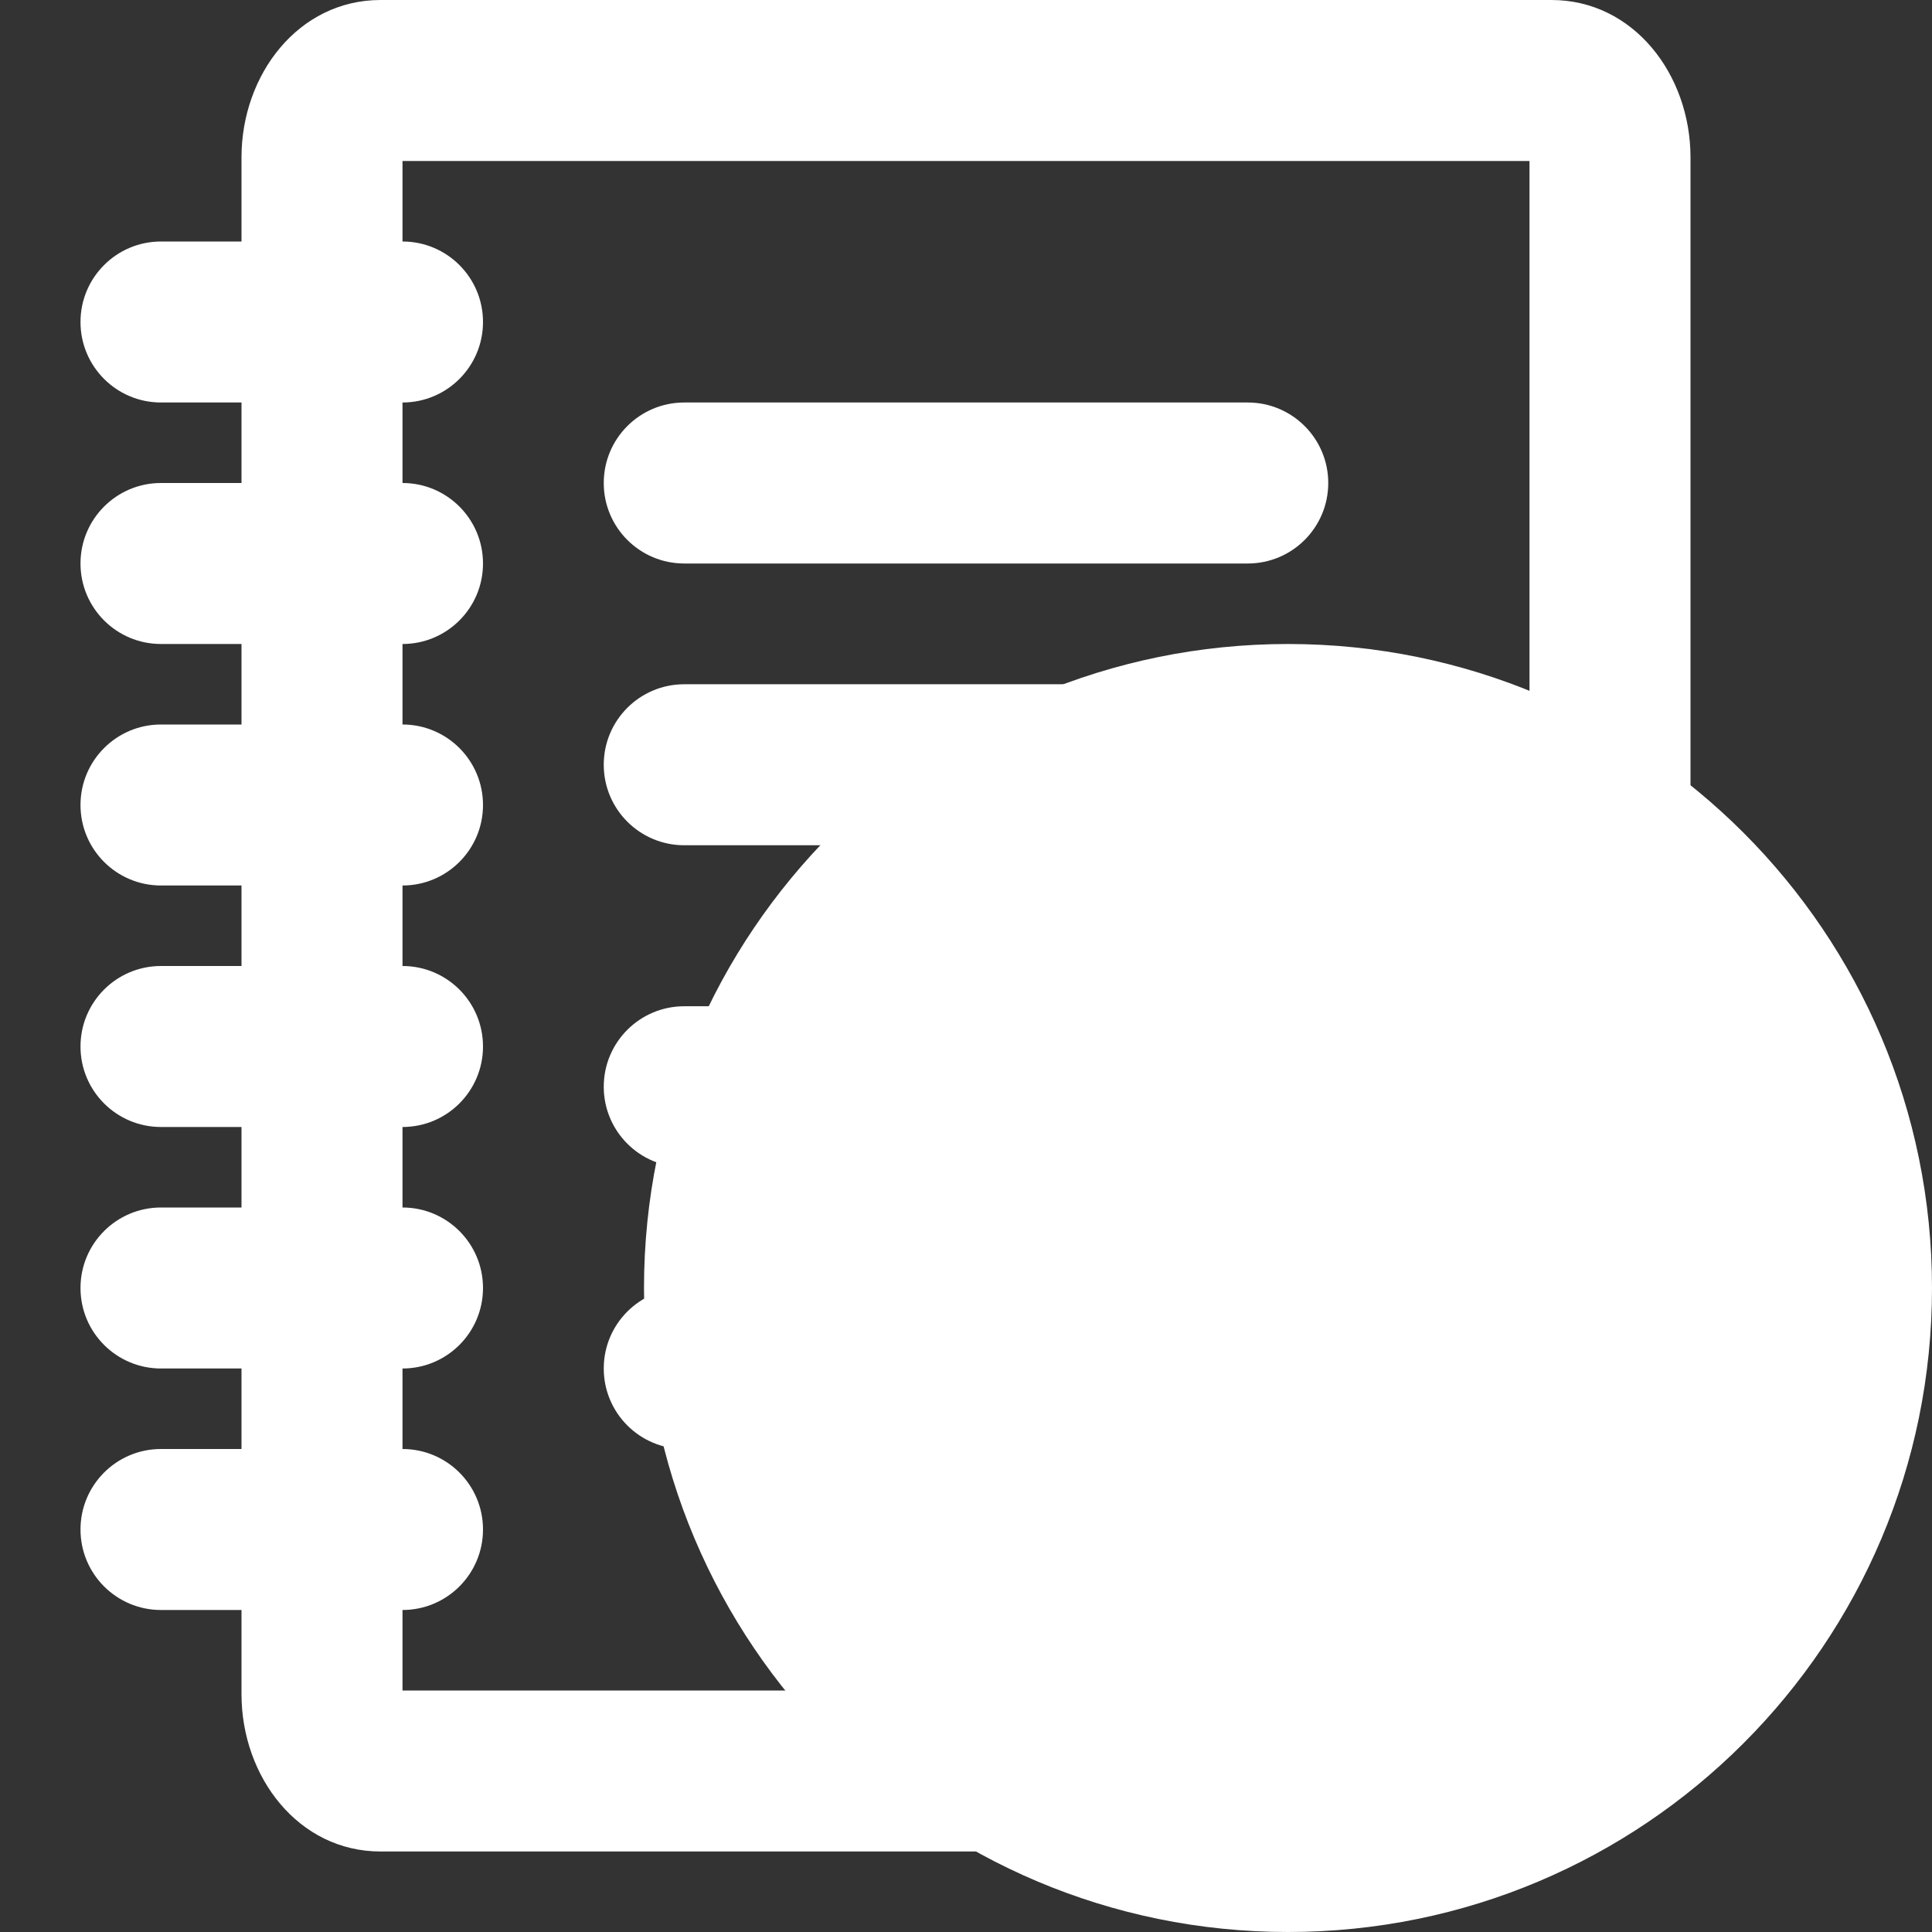 <?xml version="1.0" encoding="UTF-8"?>
<svg width="48px" height="48px" viewBox="0 0 48 48" version="1.1" xmlns="http://www.w3.org/2000/svg" xmlns:xlink="http://www.w3.org/1999/xlink">
    <rect x="0" y="0" width="48" height="48" fill="#333333" stroke="none"/>
    <!-- Generator: Sketch 53.2 (72643) - https://sketchapp.com -->
    <title>icon/global/add-project</title>
    <desc>Created with Sketch.</desc>
    <g id="icon/global/add-project" stroke="none" stroke-width="1" fill="none" fill-rule="evenodd">
        <path d="M38,42 L38,4 L10,4 L10,42 L38,42 Z M38.545,46 L9.455,46 C7.413,46 6,44.145 6,42.091 L6,3.909 C6,1.855 7.413,0 9.455,0 L38.545,0 C40.587,0 42,1.855 42,3.909 L42,42.091 C42,44.145 40.587,46 38.545,46 Z" id="Shape" fill="#FFFFF" fill-rule="nonzero"></path>
        <path d="M10,6 C11.105,6 12,6.895 12,8 C12,9.105 11.105,10 10,10 L4,10 C2.895,10 2,9.105 2,8 C2,6.895 2.895,6 4,6 L10,6 Z" id="Line" fill="#FFFFF" fill-rule="nonzero"></path>
        <path d="M10,12 C11.105,12 12,12.895 12,14 C12,15.105 11.105,16 10,16 L4,16 C2.895,16 2,15.105 2,14 C2,12.895 2.895,12 4,12 L10,12 Z" id="Line-Copy" fill="#FFFFF" fill-rule="nonzero"></path>
        <path d="M31,10 C32.105,10 33,10.895 33,12 C33,13.105 32.105,14 31,14 L17,14 C15.895,14 15,13.105 15,12 C15,10.895 15.895,10 17,10 L31,10 Z" id="Line-Copy-8" fill="#FFFFF" fill-rule="nonzero"></path>
        <path d="M31,25 C32.105,25 33,25.895 33,27 C33,28.105 32.105,29 31,29 L17,29 C15.895,29 15,28.105 15,27 C15,25.895 15.895,25 17,25 L31,25 Z" id="Line-Copy-12" fill="#FFFFF" fill-rule="nonzero"></path>
        <path d="M31,17 C32.105,17 33,17.895 33,19 C33,20.105 32.105,21 31,21 L17,21 C15.895,21 15,20.105 15,19 C15,17.895 15.895,17 17,17 L31,17 Z" id="Line-Copy-9" fill="#FFFFF" fill-rule="nonzero"></path>
        <path d="M31,32 C32.105,32 33,32.895 33,34 C33,35.105 32.105,36 31,36 L17,36 C15.895,36 15,35.105 15,34 C15,32.895 15.895,32 17,32 L31,32 Z" id="Line-Copy-13" fill="#FFFFF" fill-rule="nonzero"></path>
        <path d="M10,30 C11.105,30 12,30.895 12,32 C12,33.105 11.105,34 10,34 L4,34 C2.895,34 2,33.105 2,32 C2,30.895 2.895,30 4,30 L10,30 Z" id="Line-Copy-4" fill="#FFFFF" fill-rule="nonzero"></path>
        <path d="M10,18 C11.105,18 12,18.895 12,20 C12,21.105 11.105,22 10,22 L4,22 C2.895,22 2,21.105 2,20 C2,18.895 2.895,18 4,18 L10,18 Z" id="Line-Copy-10" fill="#FFFFF" fill-rule="nonzero"></path>
        <path d="M10,36 C11.105,36 12,36.895 12,38 C12,39.105 11.105,40 10,40 L4,40 C2.895,40 2,39.105 2,38 C2,36.895 2.895,36 4,36 L10,36 Z" id="Line-Copy-5" fill="#FFFFF" fill-rule="nonzero"></path>
        <path d="M10,24 C11.105,24 12,24.895 12,26 C12,27.105 11.105,28 10,28 L4,28 C2.895,28 2,27.105 2,26 C2,24.895 2.895,24 4,24 L10,24 Z" id="Line-Copy-11" fill="#FFFFF" fill-rule="nonzero"></path>
        <circle id="Oval" fill="#FFFFF" cx="32" cy="32" r="15"></circle>
        <g id="Group" transform="translate(16, 16)" fill="#FFFFF" fill-rule="nonzero">
            <path d="M16,28 C22.627,28 28,22.627 28,16 C28,9.373 22.627,4 16,4 C9.373,4 4,9.373 4,16 C4,22.627 9.373,28 16,28 Z M16,32 C7.163,32 0,24.837 0,16 C0,7.163 7.163,0 16,0 C24.837,0 32,7.163 32,16 C32,24.837 24.837,32 16,32 Z" id="Oval"></path>
            <path d="M14,8 C14,6.895 14.895,6 16,6 C17.105,6 18,6.895 18,8 L18,24 C18,25.105 17.105,26 16,26 C14.895,26 14,25.105 14,24 L14,8 Z" id="Shape"></path>
            <path d="M24,14 C25.105,14 26,14.895 26,16 C26,17.105 25.105,18 24,18 L8,18 C6.895,18 6,17.105 6,16 C6,14.895 6.895,14 8,14 L24,14 Z" id="Shape"></path>
        </g>
    </g>
</svg>